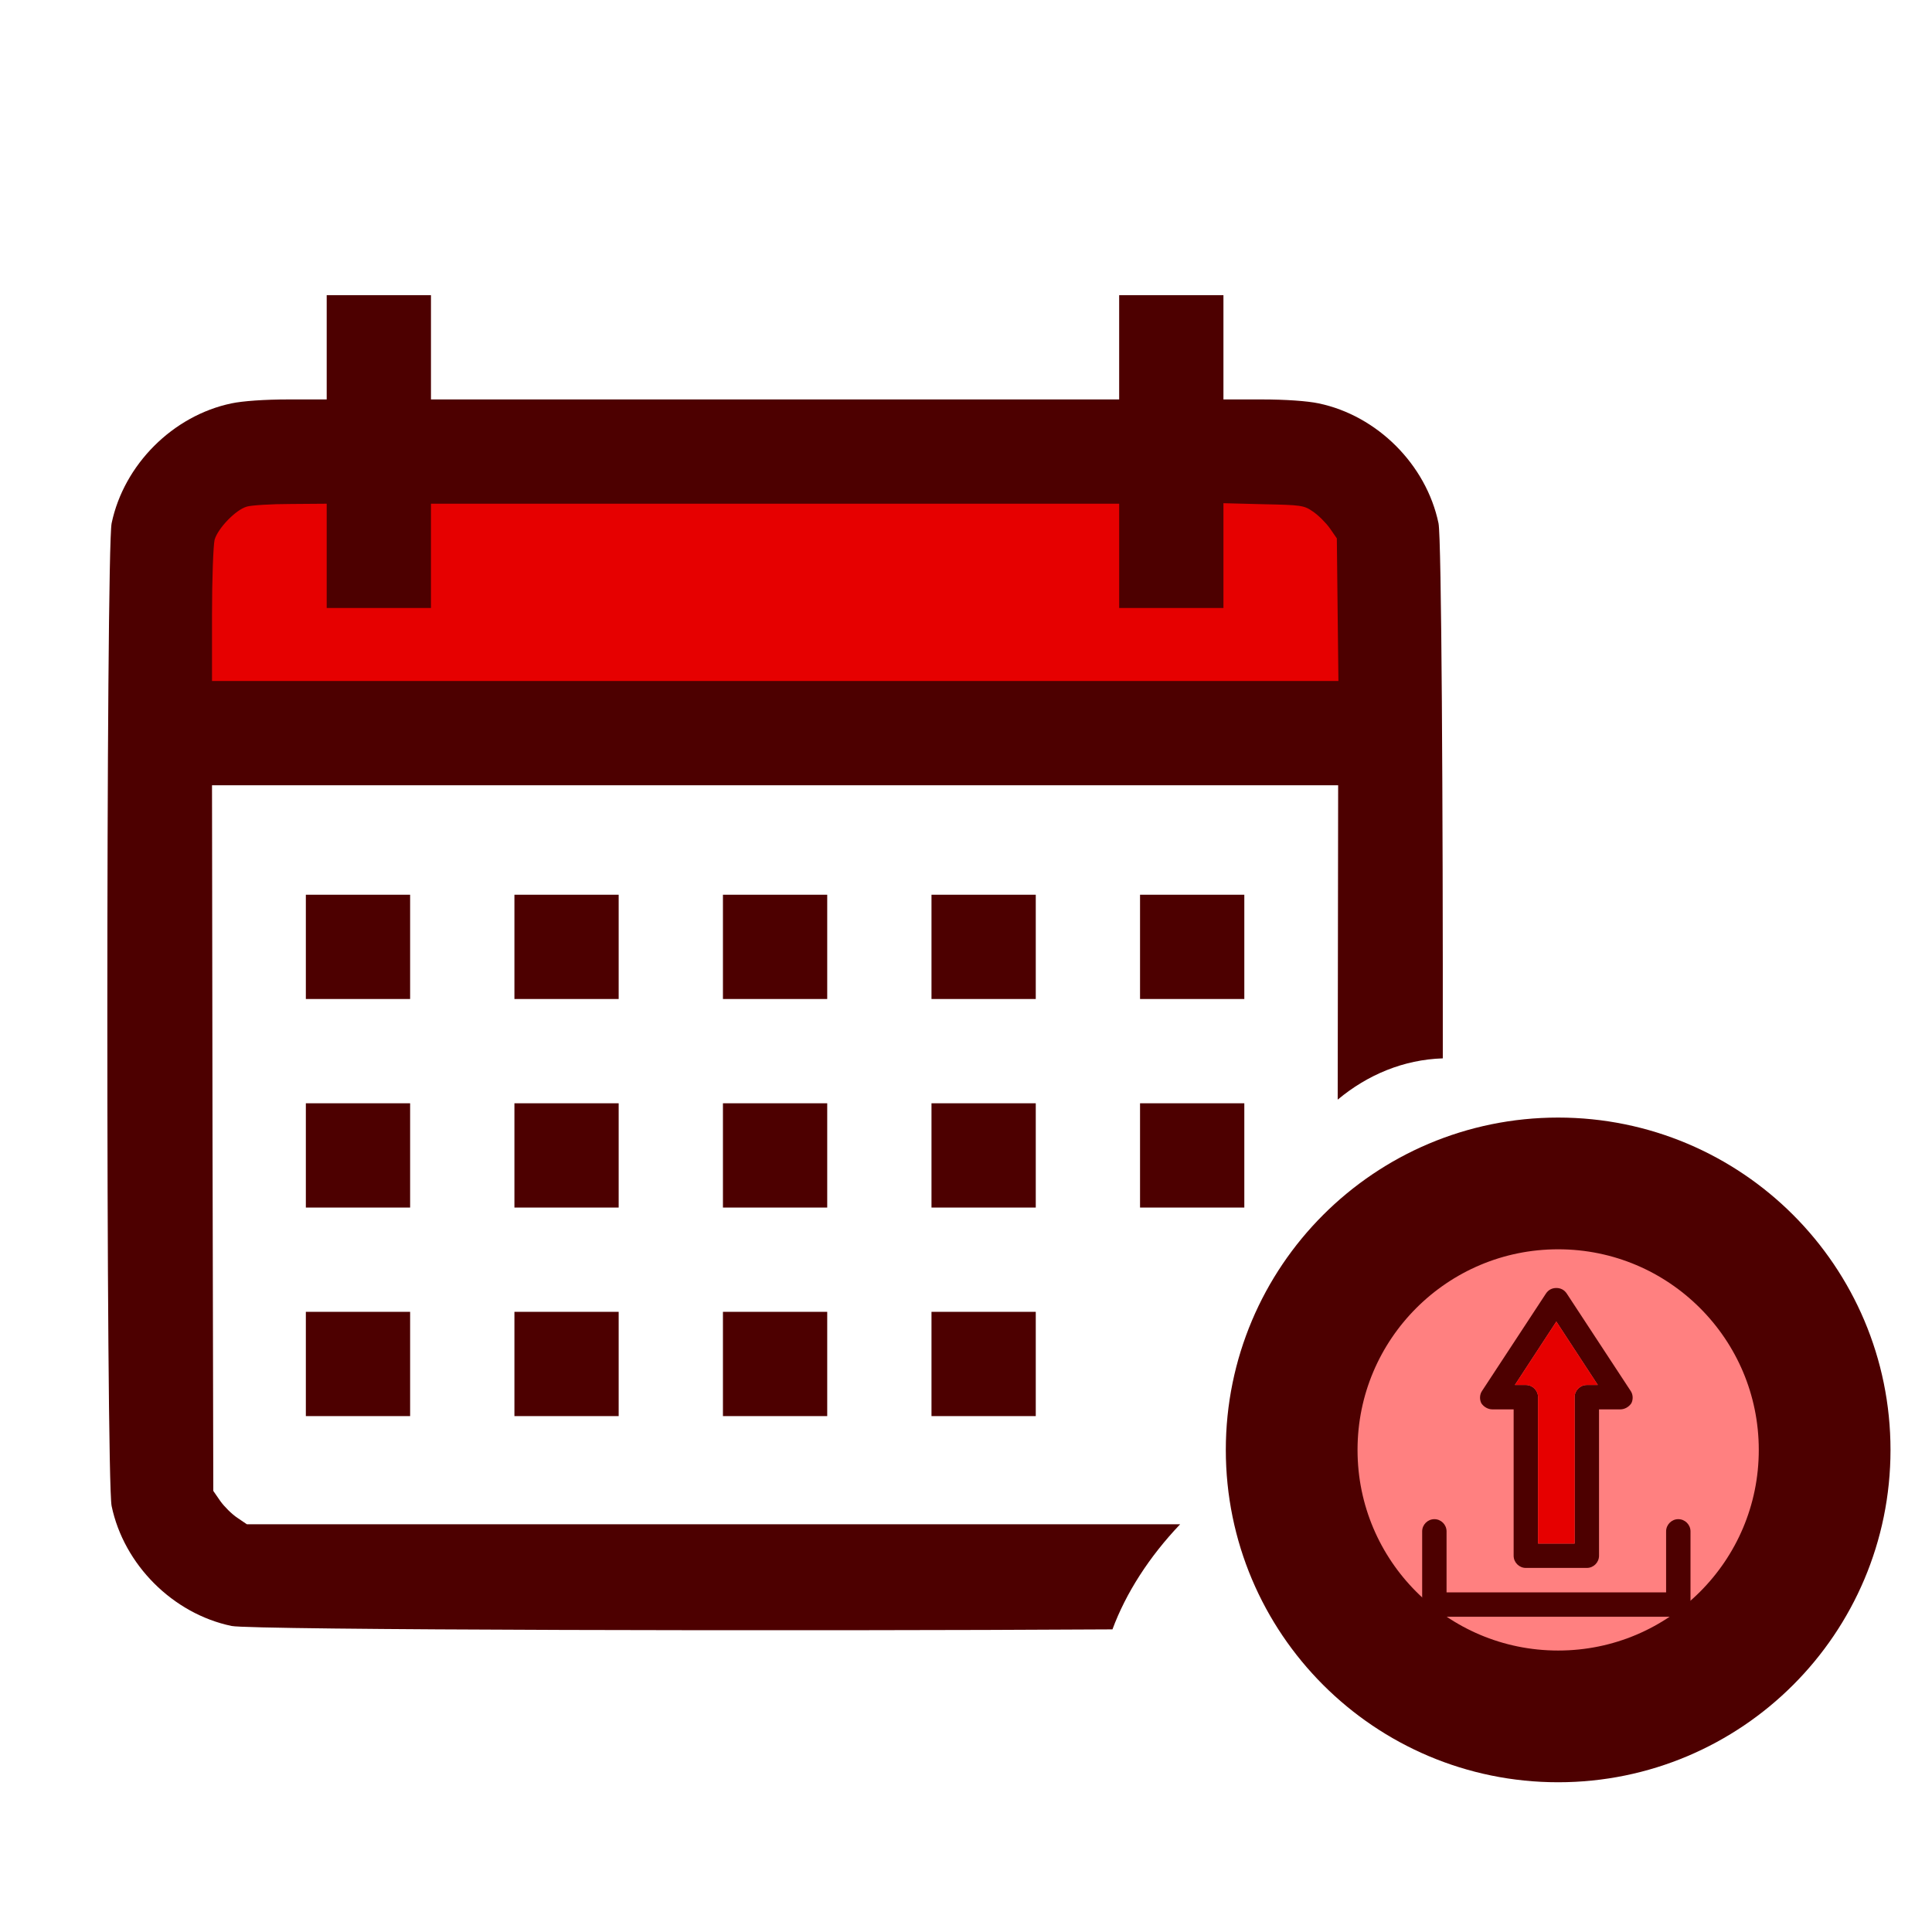 <svg width="72" height="72" viewBox="0 0 72 72" fill="none" xmlns="http://www.w3.org/2000/svg">
<g id="roster-calendar">
<circle id="Ellipse 2692" cx="58" cy="54" r="11" fill="#FF8080"/>
<g id="Group 1171275203">
<g id="Group 1171275201">
<g id="Group 1171275195">
<g id="Group 1171275194">
<g id="Group 1171274914">
<g id="Group 1171274859">
<path id="Vector 314" d="M7.359 25.55V16.596H49.893V25.55H7.359Z" fill="#E60000" stroke="#E60000" stroke-width="0.564"/>
<g id="Vector">
<path d="M11.398 37.23H15.284V33.344H11.398V37.23Z" fill="#4D0000"/>
<path d="M19.171 37.23H23.056V33.344H19.171V37.23Z" fill="#4D0000"/>
<path d="M26.942 37.23H30.828V33.344H26.942V37.23Z" fill="#4D0000"/>
<path d="M34.714 37.23H38.6V33.344H34.714V37.23Z" fill="#4D0000"/>
<path d="M42.486 37.23H46.372V33.344H42.486V37.23Z" fill="#4D0000"/>
<path d="M11.398 45.002H15.284V41.116H11.398V45.002Z" fill="#4D0000"/>
<path d="M19.171 45.002H23.056V41.116H19.171V45.002Z" fill="#4D0000"/>
<path d="M26.942 45.002H30.828V41.116H26.942V45.002Z" fill="#4D0000"/>
<path d="M34.714 45.002H38.6V41.116H34.714V45.002Z" fill="#4D0000"/>
<path d="M42.486 45.002H46.372V41.116H42.486V45.002Z" fill="#4D0000"/>
<path d="M11.398 52.774H15.284V48.888H11.398V52.774Z" fill="#4D0000"/>
<path d="M19.171 52.774H23.056V48.888H19.171V52.774Z" fill="#4D0000"/>
<path d="M26.942 52.774H30.828V48.888H26.942V52.774Z" fill="#4D0000"/>
<path d="M34.714 52.774H38.6V48.888H34.714V52.774Z" fill="#4D0000"/>
</g>
</g>
<path id="Subtract" fill-rule="evenodd" clip-rule="evenodd" d="M12.175 14.886V12.943V11H14.118H16.061V12.943V14.886H28.885H41.708V12.943V11H43.651H45.594V12.943V14.886H47.032C47.907 14.886 48.723 14.944 49.14 15.032C51.326 15.488 53.153 17.315 53.609 19.5C53.722 20.042 53.776 30.03 53.769 39.442C52.315 39.488 50.969 40.049 49.852 40.98L49.869 29.264H28.885H7.901L7.92 42.408L7.949 55.562L8.211 55.941C8.357 56.145 8.639 56.427 8.843 56.563L9.202 56.806H28.885H43.98C42.828 58.015 41.959 59.369 41.458 60.722C29.909 60.792 9.371 60.75 8.629 60.595C6.443 60.138 4.617 58.312 4.16 56.126C3.947 55.106 3.947 20.521 4.16 19.5C4.617 17.315 6.443 15.488 8.629 15.032C9.047 14.944 9.863 14.886 10.747 14.886H12.175ZM12.175 22.658V20.715V18.772L10.844 18.782C10.106 18.782 9.367 18.83 9.202 18.879C8.785 18.995 8.124 19.685 7.998 20.113C7.949 20.317 7.901 21.57 7.901 22.92V25.378H28.894H49.879L49.849 22.726L49.82 20.064L49.558 19.685C49.412 19.481 49.131 19.199 48.927 19.063C48.596 18.83 48.48 18.82 47.081 18.791L45.594 18.753V20.705V22.658H43.651H41.708V20.715V18.772H28.885H16.061V20.715V22.658H14.118H12.175Z" fill="#4D0000"/>
</g>
</g>
</g>
</g>
<g id="Group 1171275202">
<g id="Group 1171275092">
<g id="Group 1171275090">
<g id="Ellipse 2542">
<mask id="path-5-outside-1_6230_46453" maskUnits="userSpaceOnUse" x="45.137" y="41.103" width="26" height="26" fill="black">
<rect fill="white" x="45.137" y="41.103" width="26" height="26"/>
<path d="M58.068 63.965C63.553 63.965 67.999 59.519 67.999 54.034C67.999 48.55 63.553 44.103 58.068 44.103C52.583 44.103 48.137 48.55 48.137 54.034C48.137 59.519 52.583 63.965 58.068 63.965Z"/>
</mask>
<path d="M58.068 63.965C63.553 63.965 67.999 59.519 67.999 54.034C67.999 48.55 63.553 44.103 58.068 44.103C52.583 44.103 48.137 48.55 48.137 54.034C48.137 59.519 52.583 63.965 58.068 63.965Z" stroke="#4D0000" stroke-width="4.909" mask="url(#path-5-outside-1_6230_46453)"/>
</g>
</g>
</g>
</g>
</g>
<path id="Vector_2" d="M53.455 60.252H62.545C62.795 60.252 63 60.047 63 59.797V57.07C63 56.82 62.795 56.615 62.545 56.615C62.295 56.615 62.091 56.82 62.091 57.07V59.343H53.909V57.07C53.909 56.82 53.705 56.615 53.455 56.615C53.205 56.615 53 56.82 53 57.07V59.797C53 60.047 53.205 60.252 53.455 60.252Z" fill="#4D0000"/>
<g id="Group">
<g id="Vector_3">
<path d="M55.614 52.523H56.409V57.977C56.409 58.227 56.614 58.432 56.864 58.432H59.137C59.387 58.432 59.591 58.227 59.591 57.977V52.523H60.387C60.546 52.523 60.705 52.432 60.796 52.295C60.864 52.159 60.864 51.977 60.773 51.841L58.387 48.205C58.296 48.068 58.159 48 58 48C57.841 48 57.705 48.068 57.614 48.205L55.228 51.841C55.137 51.977 55.137 52.159 55.205 52.295C55.296 52.432 55.455 52.523 55.614 52.523ZM58 49.25L59.546 51.614H59.137C58.887 51.614 58.682 51.818 58.682 52.068V57.523H57.319V52.068C57.319 51.818 57.114 51.614 56.864 51.614H56.455L58 49.25Z" fill="#4D0000"/>
<path d="M58 49.25L59.546 51.614H59.137C58.887 51.614 58.682 51.818 58.682 52.068V57.523H57.319V52.068C57.319 51.818 57.114 51.614 56.864 51.614H56.455L58 49.25Z" fill="#E60000"/>
</g>
</g>
</g>
</svg>
